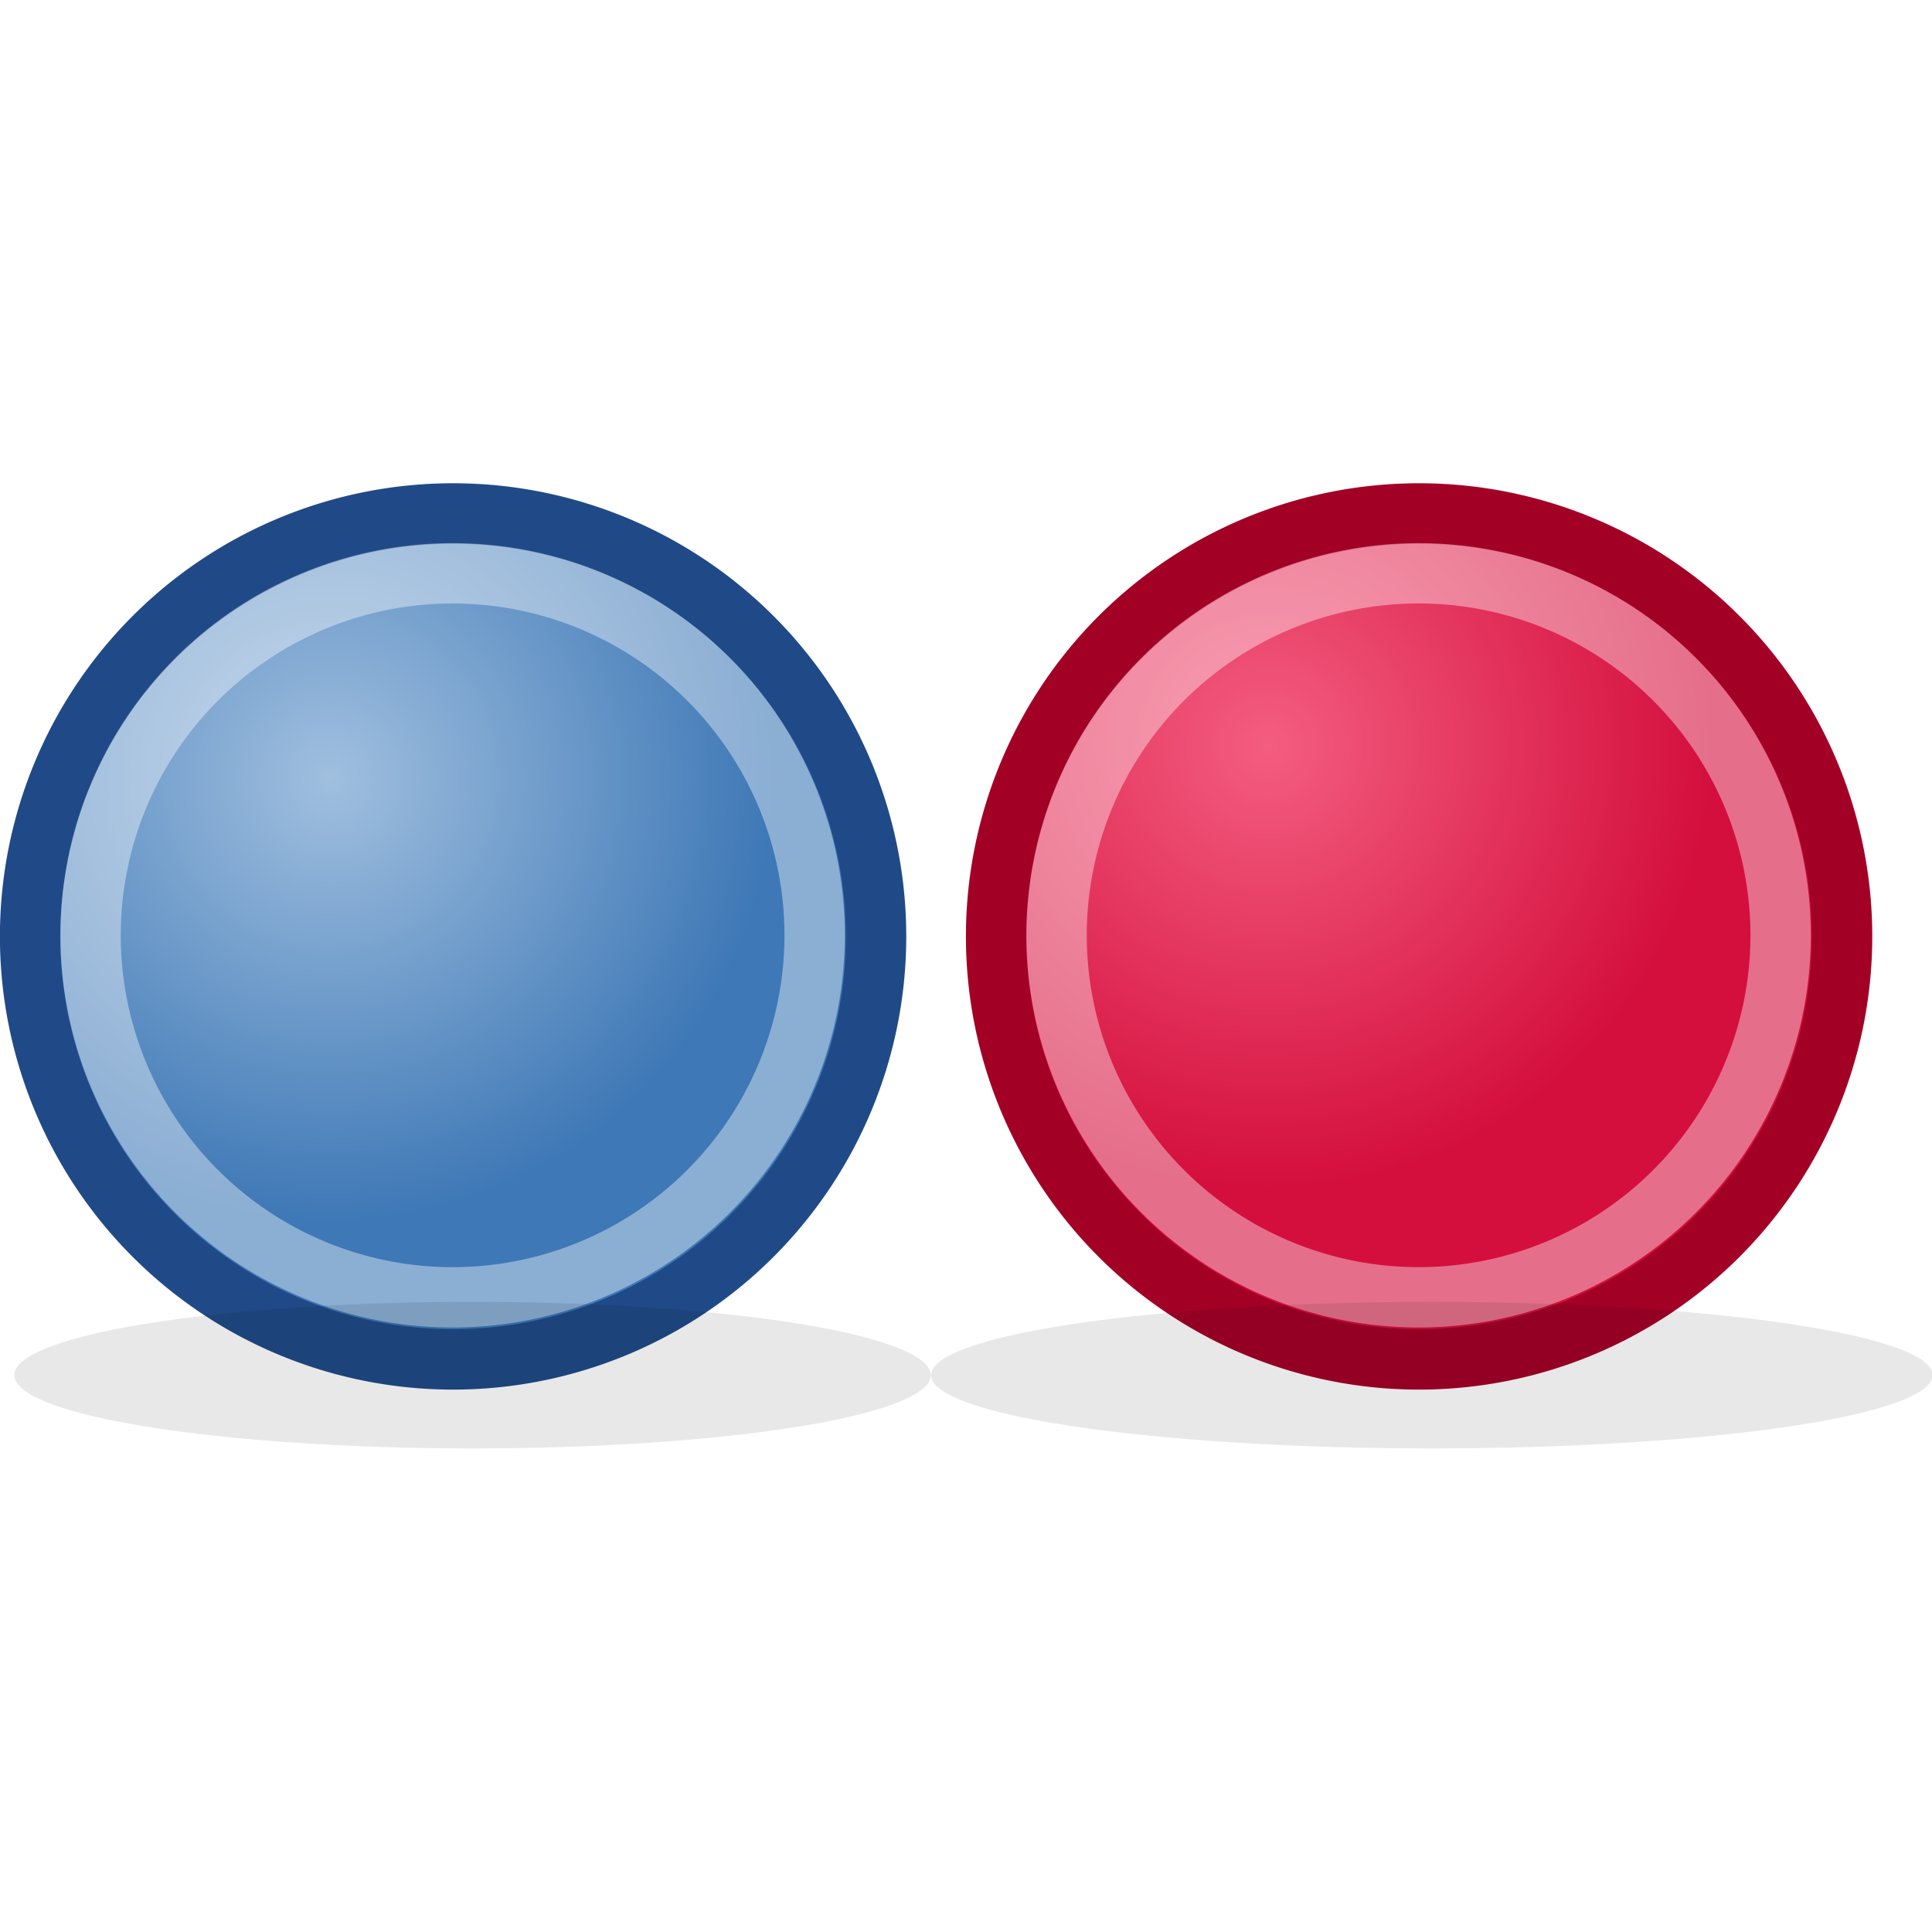 <?xml version="1.0" encoding="UTF-8" standalone="no"?>
<!-- Created with Inkscape (http://www.inkscape.org/) -->
<svg
   xmlns:dc="http://purl.org/dc/elements/1.1/"
   xmlns:cc="http://creativecommons.org/ns#"
   xmlns:rdf="http://www.w3.org/1999/02/22-rdf-syntax-ns#"
   xmlns:svg="http://www.w3.org/2000/svg"
   xmlns="http://www.w3.org/2000/svg"
   xmlns:xlink="http://www.w3.org/1999/xlink"
   xmlns:sodipodi="http://sodipodi.sourceforge.net/DTD/sodipodi-0.dtd"
   xmlns:inkscape="http://www.inkscape.org/namespaces/inkscape"
   width="32"
   height="32"
   id="svg2"
   sodipodi:version="0.32"
   inkscape:version="0.46"
   version="1.0"
   sodipodi:docname="flickr32.svg"
   inkscape:output_extension="org.inkscape.output.svg.inkscape"
   inkscape:export-filename="/home/cube/Dropbox/Inkscape-Files/flickr/flickr32.png"
   inkscape:export-xdpi="90"
   inkscape:export-ydpi="90">
  <defs
     id="defs4">
    <linearGradient
       id="linearGradient6275">
      <stop
         id="stop6277"
         offset="0"
         style="stop-color:#f45d80;stop-opacity:1;" />
      <stop
         id="stop6279"
         offset="1"
         style="stop-color:#d40f3d;stop-opacity:1;" />
    </linearGradient>
    <linearGradient
       id="linearGradient6261">
      <stop
         id="stop6263"
         offset="0"
         style="stop-color:#a0bfdf;stop-opacity:1;" />
      <stop
         id="stop6265"
         offset="1"
         style="stop-color:#3e78b6;stop-opacity:1;" />
    </linearGradient>
    <inkscape:perspective
       sodipodi:type="inkscape:persp3d"
       inkscape:vp_x="0 : 526.18109 : 1"
       inkscape:vp_y="0 : 1000 : 0"
       inkscape:vp_z="744.09448 : 526.18109 : 1"
       inkscape:persp3d-origin="372.04724 : 350.78739 : 1"
       id="perspective10" />
    <radialGradient
       inkscape:collect="always"
       xlink:href="#linearGradient6261"
       id="radialGradient6259"
       cx="7.308"
       cy="18.809"
       fx="7.308"
       fy="18.809"
       r="12.898"
       gradientUnits="userSpaceOnUse" />
    <radialGradient
       inkscape:collect="always"
       xlink:href="#linearGradient6275"
       id="radialGradient6273"
       cx="6.492"
       cy="17.853"
       fx="6.492"
       fy="17.853"
       r="12.898"
       gradientUnits="userSpaceOnUse" />
    <filter
       inkscape:collect="always"
       id="filter6287"
       x="-0.139"
       width="1.278"
       y="-0.833"
       height="2.667">
      <feGaussianBlur
         inkscape:collect="always"
         stdDeviation="1.075"
         id="feGaussianBlur6289" />
    </filter>
    <radialGradient
       inkscape:collect="always"
       xlink:href="#linearGradient6261"
       id="radialGradient5499"
       gradientUnits="userSpaceOnUse"
       cx="7.308"
       cy="18.809"
       fx="7.308"
       fy="18.809"
       r="12.898" />
    <radialGradient
       inkscape:collect="always"
       xlink:href="#linearGradient6275"
       id="radialGradient5501"
       gradientUnits="userSpaceOnUse"
       cx="6.492"
       cy="17.853"
       fx="6.492"
       fy="17.853"
       r="12.898" />
    <radialGradient
       inkscape:collect="always"
       xlink:href="#linearGradient6261"
       id="radialGradient5509"
       gradientUnits="userSpaceOnUse"
       cx="7.308"
       cy="18.809"
       fx="7.308"
       fy="18.809"
       r="12.898" />
    <radialGradient
       inkscape:collect="always"
       xlink:href="#linearGradient6275"
       id="radialGradient5511"
       gradientUnits="userSpaceOnUse"
       cx="6.492"
       cy="17.853"
       fx="6.492"
       fy="17.853"
       r="12.898" />
  </defs>
  <sodipodi:namedview
     id="base"
     pagecolor="#ffffff"
     bordercolor="#666666"
     borderopacity="1.0"
     gridtolerance="10000"
     guidetolerance="10"
     objecttolerance="10"
     inkscape:pageopacity="0.0"
     inkscape:pageshadow="2"
     inkscape:zoom="12.25"
     inkscape:cx="3.0204082"
     inkscape:cy="16"
     inkscape:document-units="px"
     inkscape:current-layer="layer1"
     showgrid="false"
     inkscape:window-width="1280"
     inkscape:window-height="974"
     inkscape:window-x="-8"
     inkscape:window-y="-8"
     inkscape:snap-nodes="false"
     inkscape:snap-bbox="true">
    <inkscape:grid
       type="xygrid"
       id="grid2383"
       visible="true"
       enabled="true" />
  </sodipodi:namedview>
  <g
     inkscape:label="Layer 1"
     inkscape:groupmode="layer"
     id="layer1">
    <path
       sodipodi:type="arc"
       style="fill:url(#radialGradient5509);fill-opacity:1;fill-rule:evenodd;stroke:#204a87;stroke-width:1.759px;stroke-linecap:butt;stroke-linejoin:miter;marker:none;marker-start:none;marker-mid:none;marker-end:none;stroke-miterlimit:4;stroke-dasharray:none;stroke-dashoffset:0;stroke-opacity:1;visibility:visible;display:inline;overflow:visible;enable-background:accumulate"
       id="path5475"
       sodipodi:cx="10.877922"
       sodipodi:cy="23.407793"
       sodipodi:rx="12.311688"
       sodipodi:ry="12.311688"
       d="M 23.19,23.408 A 12.312,12.312 0 1 1 -1.434,23.408 A 12.312,12.312 0 1 1 23.19,23.408 z"
       transform="matrix(0.569,0,0,0.569,1.315,2.191)" />
    <path
       transform="matrix(0.569,0,0,0.569,17.315,2.191)"
       d="M 23.19,23.408 A 12.312,12.312 0 1 1 -1.434,23.408 A 12.312,12.312 0 1 1 23.19,23.408 z"
       sodipodi:ry="12.311688"
       sodipodi:rx="12.311688"
       sodipodi:cy="23.407793"
       sodipodi:cx="10.877922"
       id="path5477"
       style="fill:url(#radialGradient5511);fill-opacity:1;fill-rule:evenodd;stroke:#a30026;stroke-width:1.759px;stroke-linecap:butt;stroke-linejoin:miter;marker:none;marker-start:none;marker-mid:none;marker-end:none;stroke-miterlimit:4;stroke-dasharray:none;stroke-dashoffset:0;stroke-opacity:1;visibility:visible;display:inline;overflow:visible;enable-background:accumulate"
       sodipodi:type="arc" />
    <path
       transform="matrix(0.487,0,0,0.487,2.199,4.092)"
       d="M 23.19,23.408 A 12.312,12.312 0 1 1 -1.434,23.408 A 12.312,12.312 0 1 1 23.19,23.408 z"
       sodipodi:ry="12.311688"
       sodipodi:rx="12.311688"
       sodipodi:cy="23.407793"
       sodipodi:cx="10.877922"
       id="path5479"
       style="opacity:0.4;fill:none;fill-opacity:1;fill-rule:evenodd;stroke:#ffffff;stroke-width:2.052px;stroke-linecap:butt;stroke-linejoin:miter;marker:none;marker-start:none;marker-mid:none;marker-end:none;stroke-miterlimit:4;stroke-dasharray:none;stroke-dashoffset:0;stroke-opacity:1;visibility:visible;display:inline;overflow:visible;enable-background:accumulate"
       sodipodi:type="arc" />
    <path
       sodipodi:type="arc"
       style="opacity:0.4;fill:none;fill-opacity:1;fill-rule:evenodd;stroke:#ffffff;stroke-width:2.052px;stroke-linecap:butt;stroke-linejoin:miter;marker:none;marker-start:none;marker-mid:none;marker-end:none;stroke-miterlimit:4;stroke-dasharray:none;stroke-dashoffset:0;stroke-opacity:1;visibility:visible;display:inline;overflow:visible;enable-background:accumulate"
       id="path6251"
       sodipodi:cx="10.877922"
       sodipodi:cy="23.407793"
       sodipodi:rx="12.311688"
       sodipodi:ry="12.311688"
       d="M 23.19,23.408 A 12.312,12.312 0 1 1 -1.434,23.408 A 12.312,12.312 0 1 1 23.19,23.408 z"
       transform="matrix(0.487,0,0,0.487,18.199,4.092)" />
    <path
       sodipodi:type="arc"
       style="opacity:0.3;fill:#000000;fill-opacity:1;fill-rule:evenodd;stroke:none;stroke-width:0.903px;stroke-linecap:butt;stroke-linejoin:miter;marker:none;marker-start:none;marker-mid:none;marker-end:none;stroke-miterlimit:4;stroke-dasharray:none;stroke-dashoffset:0;stroke-opacity:1;visibility:visible;display:inline;overflow:visible;filter:url(#filter6287);enable-background:accumulate"
       id="path6281"
       sodipodi:cx="14.449541"
       sodipodi:cy="35.821102"
       sodipodi:rx="9.288991"
       sodipodi:ry="1.5481651"
       d="M 23.739,35.821 A 9.289,1.548 0 1 1 5.161,35.821 A 9.289,1.548 0 1 1 23.739,35.821 z"
       transform="matrix(0.817,0,0,0.784,-3.979,-5.307)" />
    <path
       transform="matrix(0.893,0,0,0.784,10.812,-5.307)"
       d="M 23.739,35.821 A 9.289,1.548 0 1 1 5.161,35.821 A 9.289,1.548 0 1 1 23.739,35.821 z"
       sodipodi:ry="1.5481651"
       sodipodi:rx="9.288991"
       sodipodi:cy="35.821102"
       sodipodi:cx="14.449541"
       id="path6291"
       style="opacity:0.3;fill:#000000;fill-opacity:1;fill-rule:evenodd;stroke:none;stroke-width:0.903px;stroke-linecap:butt;stroke-linejoin:miter;marker:none;marker-start:none;marker-mid:none;marker-end:none;stroke-miterlimit:4;stroke-dasharray:none;stroke-dashoffset:0;stroke-opacity:1;visibility:visible;display:inline;overflow:visible;filter:url(#filter6287);enable-background:accumulate"
       sodipodi:type="arc" />
  </g>
</svg>
